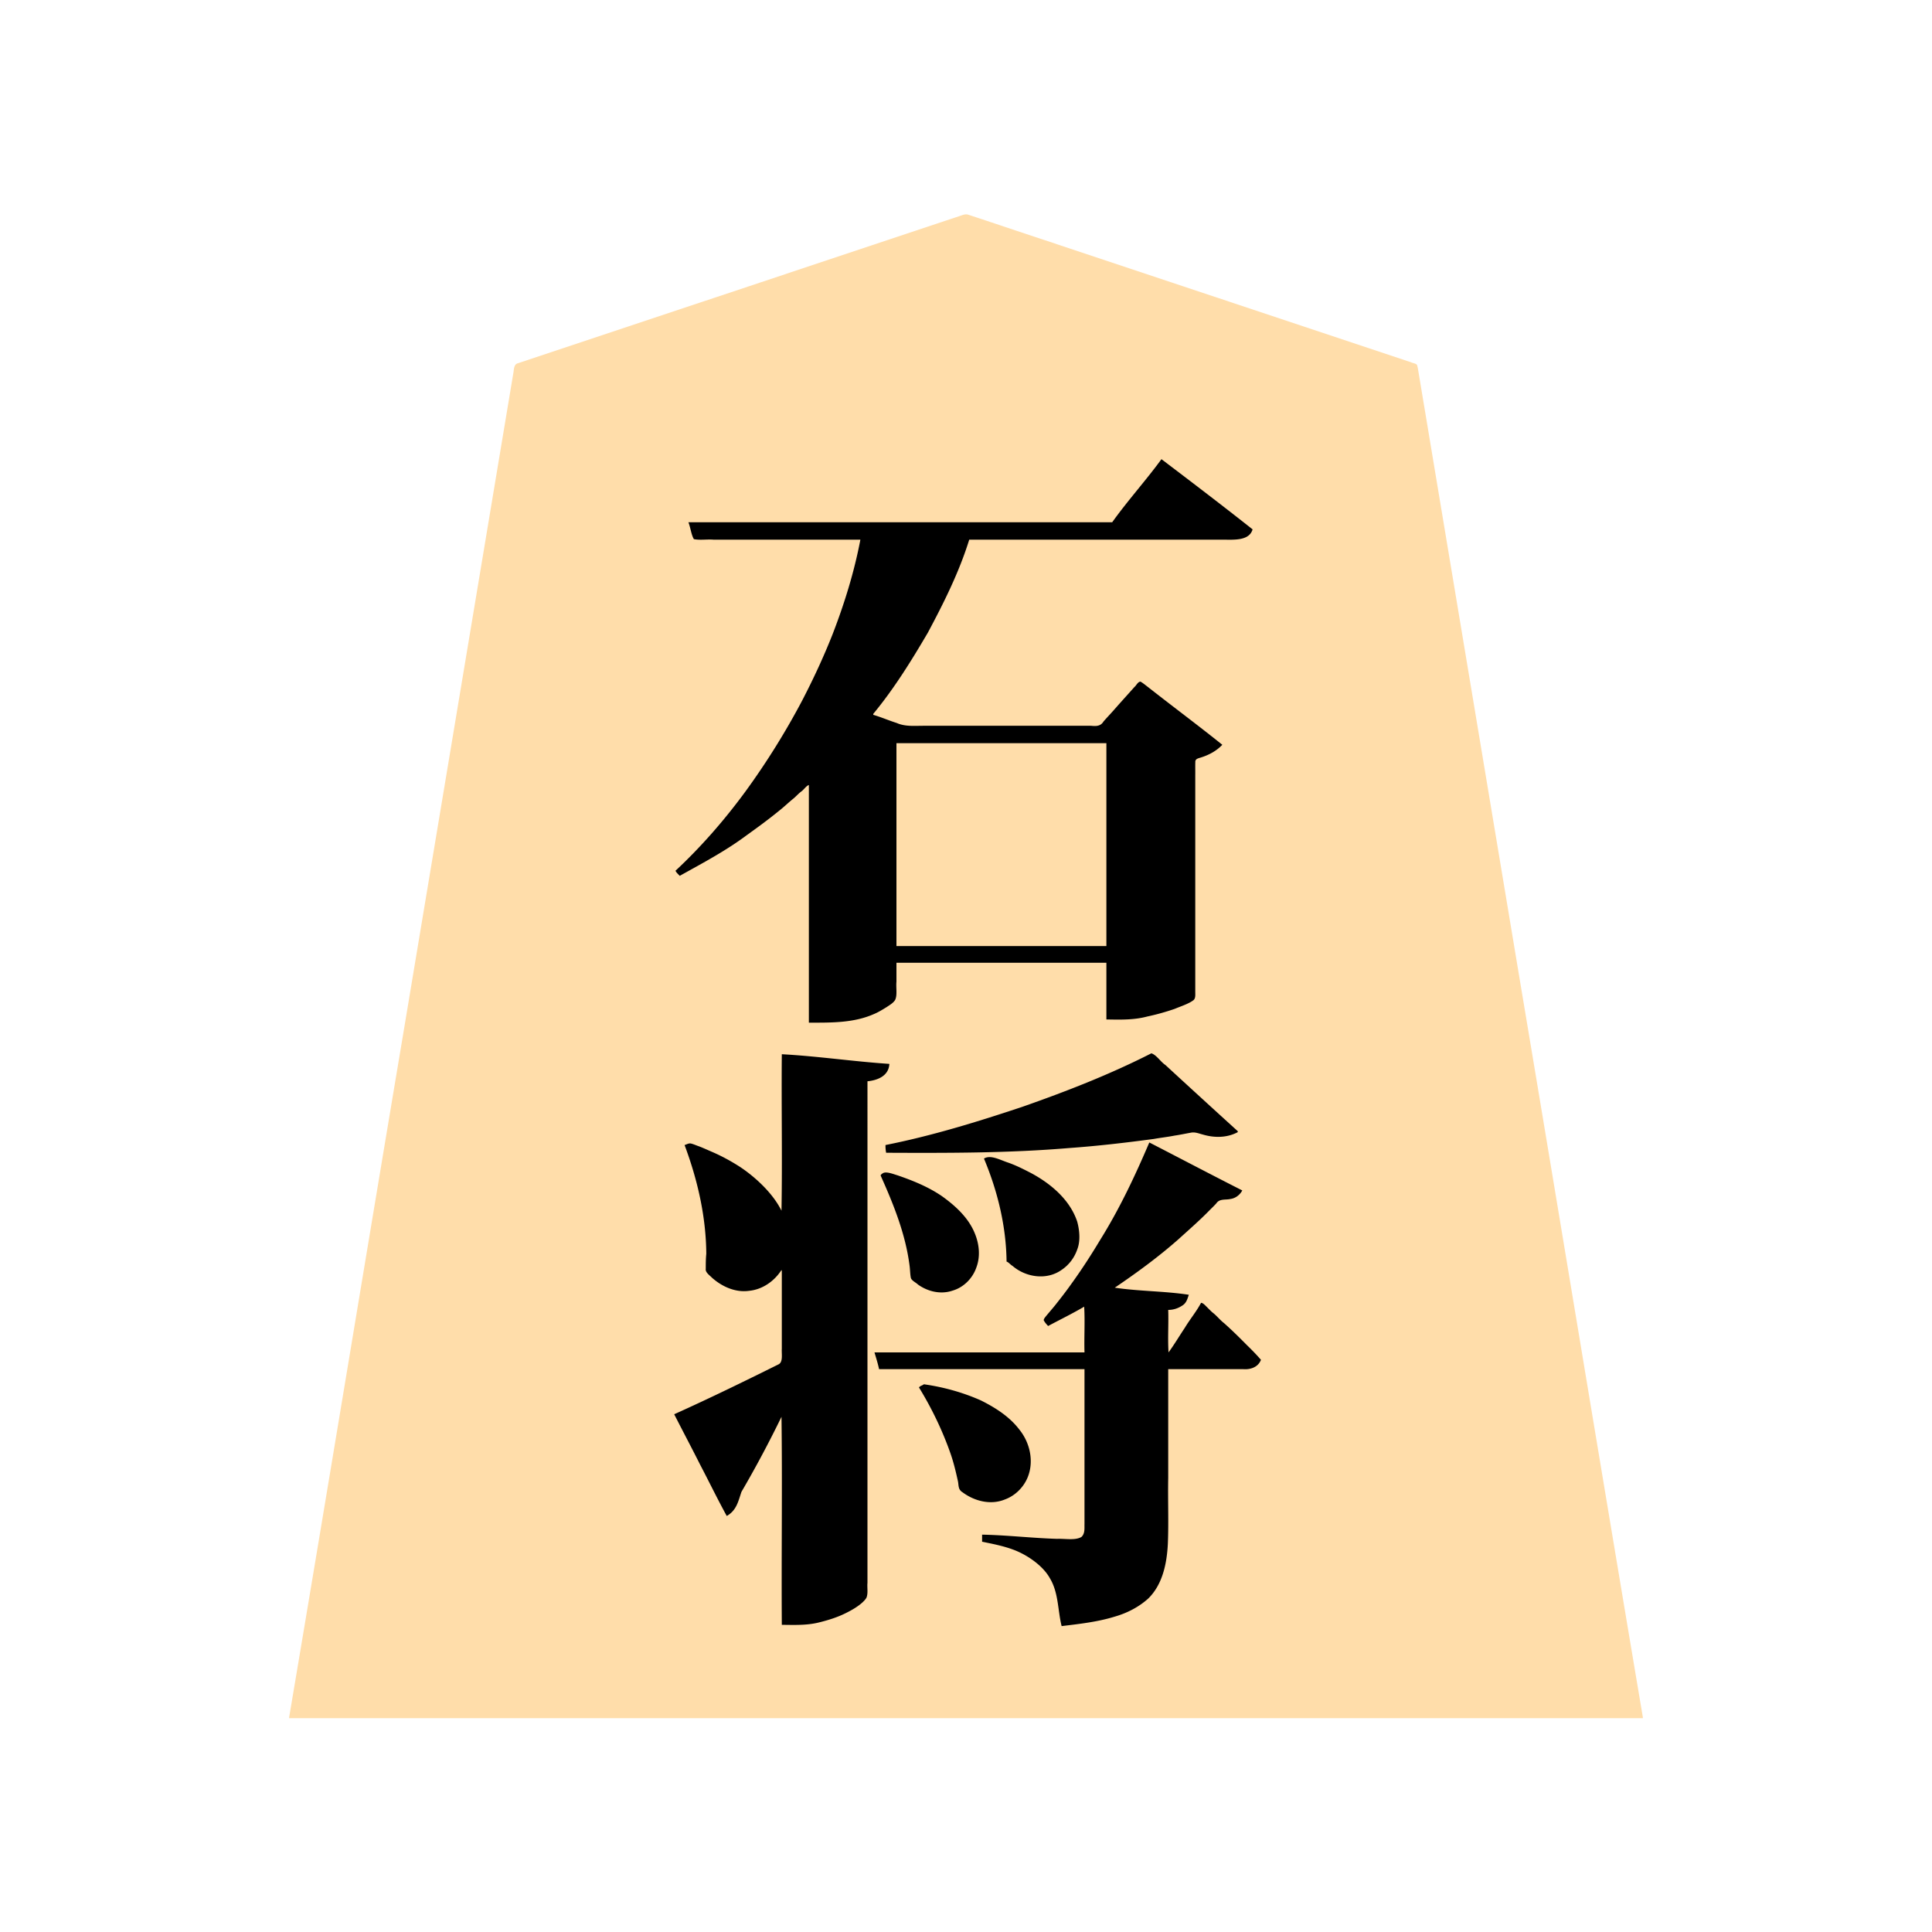 <svg xmlns="http://www.w3.org/2000/svg" width="3000" height="3000"><path d="M449 2666.5v1.5h2102v-1.5c-63.81-378.768-126.215-757.87-189.705-1136.696-47.349-283.998-94.654-568.016-142-852-4.398-26.67-8.911-53.338-13.325-80.003-1.118-6.656-2.232-13.342-3.35-19.985-.571-3.586-1.119-7.183-2.096-10.662-1.288-2.958-6.82-3.128-9.193-4.54-101.51-33.828-203.017-67.663-304.512-101.514a746151 746151 0 0 1-266.522-88.84c-39.072-12.89-78.06-26.135-117.144-38.98-4.713-1.335-9.273 1.032-13.839 2.453-144.507 48.104-288.95 96.378-433.449 144.467-54.18 18.08-108.385 36.116-162.566 54.195-23.808 7.923-47.625 15.882-71.434 23.805-5.676 1.96-11.407 3.738-17.06 5.726-6.564 1.113-6.72 8.744-7.34 13.268C740.08 921.349 682.77 1265.54 625.383 1609.692 566.339 1961.663 508.308 2314.864 449 2666.5m600-470.017c12.232 26.167 26.922 51.318 39.438 77.39 12.983 26.24 27.09 51.885 40.062 78.127 15.04-7.08 16.797-24.319 21.866-36.538 21.538-38.202 43.599-76.466 61.634-116.462h3v323c19.503.318 39.335 1.009 58.342-4.339 13.068-3.126 28.037-8.318 39.063-13.86 8.666-4.268 17.109-9.138 24.511-15.387 2.69-2.449 5.885-5.452 7.458-8.436 2.707-5.945 1.087-15.048 1.626-22.53V1678c13.62-.716 31.99-7.8 34-25-55.07-4.017-109.902-11.406-165-15v243h-3c-5.298-14.205-17.914-27.832-27.233-37.733-16.072-17.028-35.26-30.67-55.785-41.768-10.605-5.439-21.24-10.761-32.216-15.386-10.72-3.625-23.687-12.358-32.766-6.613 21.932 52.097 31.857 108.956 33.835 165.22-.402 7.547-1.053 15.065-.835 22.628-.892 7.28 3.896 10.665 8.607 14.748 15.022 13.666 35.71 24 56.581 21.264 20.13-2.249 39.91-14.669 49.812-32.36h3v136.2c-.21 3.738.913 8.959-3.251 11.287-53.892 26.445-107.459 54.188-162.749 77.513zm2-843.9c.786 2.233 2.998 3.525 4.344 5.417 36.049-18.622 71.612-39.097 104.46-63.091 17.034-11.974 33.596-24.59 49.826-37.635 7.983-6.556 15.545-13.594 23.56-20.104a137 137 0 0 1 11.658-10.602c3.697-3.331 7.481-8.636 12.152-8.568v369c33.328.037 68.14.327 99.273-13.488 6.945-2.925 13.367-6.966 19.779-10.884 4.696-3.126 9.985-6.074 12.996-11.057 3.581-7.551.974-19.372 1.952-28.916V1494h328v88c40.108 1.332 80.41-5.31 117.337-21.656 7.891-3.799 20.033-6.168 18.663-18.364v-338.183c.034-6.799-.042-13.6.023-20.396.193-2.265.057-5.43 2.43-6 13.977-4.416 28.258-9.873 38.547-20.901-41.4-33.022-84.17-64.396-125.5-97.5-11.444 12.132-23.963 27.183-34.404 38.355-4.739 5.527-10.572 11.793-15.004 16.772-4.62 4.25-9.726 12.882-15.233 13.69-59.976.52-119.963-.094-179.946.183h-90c-14.091-.191-31.216 1.499-43.309-3.922-12.646-4.021-24.878-9.353-37.604-13.078.256-5.816 6.982-11.026 10.36-16.548 28.787-38.255 55.423-78.435 78.21-120.561 23.535-43.877 45.496-89.288 60.43-136.891h393c16.376-.579 39.141 2.675 46-13.668-37.574-32.587-78.305-61.329-117.708-91.598a639 639 0 0 0-15.194-11.674c-2.081-.911-4.865-4.743-7.028-3.005-13.622 14.85-25.004 31.882-38.044 47.272-11.58 16.282-26.14 31.07-37.026 47.673h-657c1.472 7.344 4.111 15.912 6.255 22.427 1.34 3.866 8.743 1.935 11.528 2.573H1337c-18.51 99.669-57.897 194.949-107.488 282.96-48.115 85.2-107.219 164.852-178.512 232.04zM1366 2125h319v241.2c.054 7.161.725 16.522-4.377 20.977-5.089 4.048-12.082 3.808-18.183 3.823-45.59-.032-90.926-5.57-136.44-7v9c16.476 3.304 33.04 6.531 48.836 12.457 21.88 8.217 45.961 25.171 56.481 44.34 13.537 22.33 12.097 50.099 18.183 74.203 38.917-5.647 81.054-9.075 115.75-30.161 12.376-7.207 22.912-17.318 30.456-29.49 13.238-23.781 15.953-51.674 17.213-78.3.23-87.02-.042-174.031.081-261.049h112.8c9.394-.1 23.223.496 28.89-10.513 2.627-2.98-2.853-7.533-4.33-9.613-18.945-20.301-39.498-38.841-59.73-57.744-8.138-7.603-16.63-14.839-24.13-23.13-8.277 13.105-17.29 25.898-25.779 38.905-8.947 12.347-15.853 26.478-25.721 38.095h-2v-68c11.917-.35 29.554-6.38 31-22-37.937-3.806-76.037-6.418-114-10 .703-4.696 7.687-7.136 11.54-10.343 32.38-22.25 63.537-46.294 92.906-72.38 15.195-12.847 29.385-26.783 43.53-40.752 3.56-3.66 7.355-7.125 10.643-11.037 4.31-6.272 14.61-3.855 20.994-5.728 7.104-1.132 13.458-5.28 17.387-11.26-23.202-12.89-47.366-24.546-70.88-36.947-11.925-6.543-24.103-12.593-36.238-18.743-5.722-3.44-11.837-6.194-17.755-9.248-5.917-2.129-13.032-7.52-18.127-8.562-18.045 50.943-45.052 98.557-71.708 145.393-26.665 45.227-56.673 88.58-91.292 128.107 2.28 2.325 4.401 4.83 6.25 7.5 9.597-3.853 20.313-10.088 28.737-14.439 9.696-3.853 19.672-12.3 29.013-14.561v73h-325c.955 8.211 5.05 15.784 6 24m2-299.65c16.52 30.549 27.539 63.978 37.076 97.294 3.804 12.954 6.361 26.361 8.076 39.742.728 6.198 1.096 12.451 1.745 18.655.424 5.29 6.355 8.753 10.186 11.647 16.068 12.273 37.998 17.237 57.133 8.992 28.714-11.447 43.62-45.665 34-74.809-7.523-29.34-30.196-51.711-54.367-68.319-25.48-16.536-59.132-31.06-86.385-37.01-2.952-.182-4.979 2.491-7.464 3.458zm9-35.85c47.648-1.654 96.104.688 143.901-1.104 68.702-1.604 137.449-5.61 205.764-12.98 32.112-3.666 64.27-7.31 96.09-13.05 8.443-1.199 16.762-3.013 25.14-4.556 12.53-1.648 24.423 5.732 36.958 5.88 11.94 1.125 25.276.601 35.147-7.19-44.246-39.686-87.788-80.219-131.5-120.5-63.683 34.627-132.637 58.982-200.541 83.852-69.557 23.183-139.963 44.883-211.959 59.148-.012 3.526.49 7.033 1 10.5m14-319.5h328v-317h-328zm38 684.25c15.694 27.664 30.775 56.091 42.235 85.885 9.659 22.855 14.839 47.659 19.71 71.64 11.858 12.826 33.09 19.523 48.566 19.222 27.465.62 52.324-21.021 58.216-47.234 6.787-26.683-6.203-54.19-24.46-72.995-16.84-17.362-41.905-31.996-62.4-40.003-12.267-5.07-24.95-9.082-37.825-12.256-6.178-1.633-12.374-3.143-18.65-4.343-6.22-.826-13.565-3.615-19.401-2.637-2.123.359-4.25 1.703-5.991 2.471zM1564 1958c3.01.84 5.673 4.524 8.864 6.388 10.683 8.189 23.256 14.763 36.846 16.178 20.343 2.562 40.517-8.02 52.674-23.823 5.748-7.927 10.728-18.755 12.08-27.693 1.688-10.724.26-21.583-2.981-31.844-11.443-33.329-40.291-57.717-70.262-74.11-11.16-5.963-22.596-11.307-34.366-15.929-11.924-3.402-26.16-12.423-36.855-8.167 19.233 50.726 34.223 104.22 34 159" style="fill:#fda;fill-rule:evenodd;stroke:none"/><path d="M1047 2196.259c13.321 26.17 27.22 52.33 40.438 78.613 13.794 26.286 26.787 53.151 41.062 79.128 15.473-8.814 17.908-23.276 22.866-37.538 22.202-38.01 42.888-76.881 62.134-116.462 1.426 107.549-.26 215.392.5 323 19.728.225 39.715 1.071 59.003-4.011 13.664-3.41 27.245-7.662 39.888-13.943 8.982-4.428 17.835-9.417 25.436-15.999 2.69-2.468 5.865-5.5 7.295-8.577 2.553-7.178.663-15.196 1.378-22.622V1679c13.737-1.314 32.994-7.211 34-27-55.762-3.687-111.192-12-167-15-.76 80.929.926 162.151-.5 243-13.494-27.471-41.025-52.448-63.945-67.745-13.496-8.724-27.61-16.496-42.34-22.96-7.133-3.04-14.138-6.31-21.36-9.128-4.103-1.32-8.01-3.23-12.18-4.324-4.116-1.273-7.449 1.385-10.675 2.157 20.177 53.993 33.352 111.053 33.722 168.972-.815 7.739-.784 15.5-.807 23.267-.84 5.41 5.414 9.496 9.709 13.829 15.502 13.821 36.56 23.365 57.732 20.271 20.721-2.013 39.204-15.117 50.144-32.339l.5 1.625v120.6c-.583 8.321 2.391 21.066-5.424 24.496-53.463 26.567-107.168 52.782-161.576 77.279zm2-843.926c1.542 2.998 4.235 5.212 6.5 7.667 35.358-19.735 71.522-38.767 104.075-63.16 16.776-12.021 33.436-24.194 49.432-37.252 8.176-6.345 15.548-13.65 23.641-20.084 3.953-3.445 7.453-7.38 11.643-10.554 3.94-2.673 7.74-8.893 11.709-9.95v369c33.772-.031 69.154.7 100.768-13.272 6.997-2.85 13.433-6.866 19.85-10.814 4.709-3.195 10.005-6.083 13.212-10.962 3.842-7.412 1.221-19.236 2.17-28.702V1495h326v88c21.172.35 42.657 1.028 63.343-4.538 14.45-3.06 28.72-7.072 42.678-11.879 9.467-3.996 21.522-7.694 29.123-13.469 3.378-2.703 2.892-8.086 2.856-11.933v-337.583c.108-6.792-.136-13.585.082-20.369-.296-5.108 5.143-5.8 9.046-7.118 12.274-3.862 23.958-10.167 32.872-19.611-36.525-29.344-74.186-57.352-111.055-86.256-3.559-2.732-7.062-5.509-10.61-8.243-1.743-1.202-3.447-2.583-5.328-3.505-4.06-.216-6.84 6.378-9.497 8.31-11 12.4-22.199 24.61-33.096 37.104-4.949 5.508-10.068 10.866-14.907 16.464-4.628 7.605-11.769 7.32-19.188 6.626h-260.864c-13.781.026-28.04 1.407-40.916-4.298-12.29-3.885-24.175-9.114-36.539-12.702v-1.5c32.356-39.149 59.157-82.429 84.771-126.116 24.767-46.373 48.637-94.01 64.229-144.384h394.8c16.662.083 40.095 1.852 45.2-16-46.396-36.726-94.222-73.107-141.5-109-24.28 33.292-52.654 64.505-76.5 98h-658c3.247 8.484 4.497 19.695 8.456 26.183 9.986 1.93 20.574-.024 30.703.817H1336c-9.56 50.214-24.747 99.193-43.15 146.8-13.822 35.028-29.692 69.147-47.027 102.566-25.726 48.781-54.927 95.665-87.306 140.281-32.615 44.632-69.118 86.682-109.517 124.353zm309 748.167c2.491 8.104 5.443 17.866 7 25.5h319v240.6c-.261 6.095 1.133 14.435-4.725 19.942-9.569 5.775-25.374 2.456-37.838 2.974-38.861-1.148-77.562-5.771-116.437-6.516v11c16.476 3.304 33.04 6.531 48.836 12.457 21.88 8.217 45.961 25.171 56.481 44.34 13.527 22.387 12.1 49.996 18.183 74.203 27.864-3.368 55.991-6.47 82.936-14.852 18.953-5.491 36.878-14.727 51.552-27.932 22.432-21.963 28.933-54.81 30.451-85.008 1.418-34.097-.109-68.274.561-102.38V2126h116.4c10.034.857 22.972-2.243 27.6-14.5-7.004-8.112-14.534-15.76-22.233-23.233-11.377-11.533-22.899-22.882-34.978-33.639-6.463-4.971-11.42-11.61-17.916-16.536-3.083-2.652-5.85-5.625-8.743-8.462-2.76-2.623-5.725-6.336-9.13-6.63-7.148 13.518-17.403 25.712-25.279 38.905-8.48 12.642-16.229 25.808-25.221 38.095-1.42-21.797.252-44.11-.5-66 7.468.068 14.794-2.212 21.042-6.232 7.277-4.122 8.628-10.64 10.958-17.268-37.897-5.803-77.087-5.337-115-11 34.452-23.318 68.16-48.011 99.352-75.609 15.764-14.308 31.832-28.28 46.75-43.493 3.81-3.936 7.836-7.641 11.495-11.704 5.229-7.788 13.985-5.082 22.016-6.934 8.03-1.122 14.628-6.317 18.387-13.26-48.274-24.456-96.25-49.726-144.354-74.5-22.106 51.911-46.392 103.384-76.37 151.417-14.025 23.37-28.829 46.282-44.826 68.361-8.06 11.425-16.657 22.423-25.337 33.37-4.37 5.331-8.866 10.537-13.28 15.827-1.58 2.085-5.654 6.307-3.47 8.28 1.552 2.817 4.15 5.6 6.137 7.745 18.594-9.93 37.782-19.293 56-30 1.422 23.537-.255 47.396.5 71h-326zm9.493-275.023c19.87 44.305 38.488 90.486 44.766 139.01.957 6.322.89 13.937 2.094 19.678.97 4.344 8.196 7.504 10.968 10.402 15.381 11.028 35.45 15.812 53.816 9.512 17.331-5.032 31.211-19.154 36.985-36.048 6.405-16.99 4.457-36.093-2.352-52.601-9.786-24.402-30.048-42.874-50.921-57.878-21.227-14.555-45.301-24.352-69.54-32.616-6.54-1.948-16.278-5.945-21.88-3.48-1.48.978-4.01 2.413-3.936 4.02M1376 1790c94.931.421 189.981.625 284.646-7.38 43.858-3.13 87.54-8.244 131.106-14.087 10.633-1.928 21.408-3.042 32.003-5.167 8.594-1.236 17.083-3.089 25.625-4.592 6.35-1.274 12.452 1.44 18.47 2.947 17.965 5.325 37.428 5.179 54.15-3.721v-1.5c-37.545-34.123-75.027-68.346-112.32-102.734-7.872-5.319-13.5-15.295-21.794-18.204-64.576 32.913-132.535 59.333-200.927 83.29-69.557 23.183-139.963 44.883-211.959 59.148a54.7 54.7 0 0 0 1 12m16-321h326v-315h-326zm35 685.461c19.692 32.075 36.315 66.547 48.796 102.097 4.94 14.046 8.363 28.507 11.57 43.012 1.494 5.971-.097 13.16 6.97 17.418 18.563 13.94 43.88 20.512 66.157 11.325 15.963-5.847 29.09-18.94 35.407-34.673 9.846-24.51 3.443-53.342-12.893-73.605-15.344-20.28-37.467-34.296-59.876-45.478-28.08-12.477-58.169-20.78-88.579-25.076-1.947 1.905-5.607 2.215-7.552 4.98m101-355.211c21.134 50.413 34.388 104.919 35 159.75 3.148.915 5.89 4.77 9.27 6.701 20.943 17.963 53.452 22.673 76.647 5.845 11.144-7.591 19.442-18.685 23.819-31.397 5.371-13.521 3.361-30.978-.09-43.394-11.461-34.129-41.19-58.979-71.917-75.397-11.534-5.927-23.106-11.834-35.386-16.1-12.187-3.977-27.185-12.624-37.343-6.258z" style="fill:#000;fill-rule:evenodd;stroke:none"/></svg>